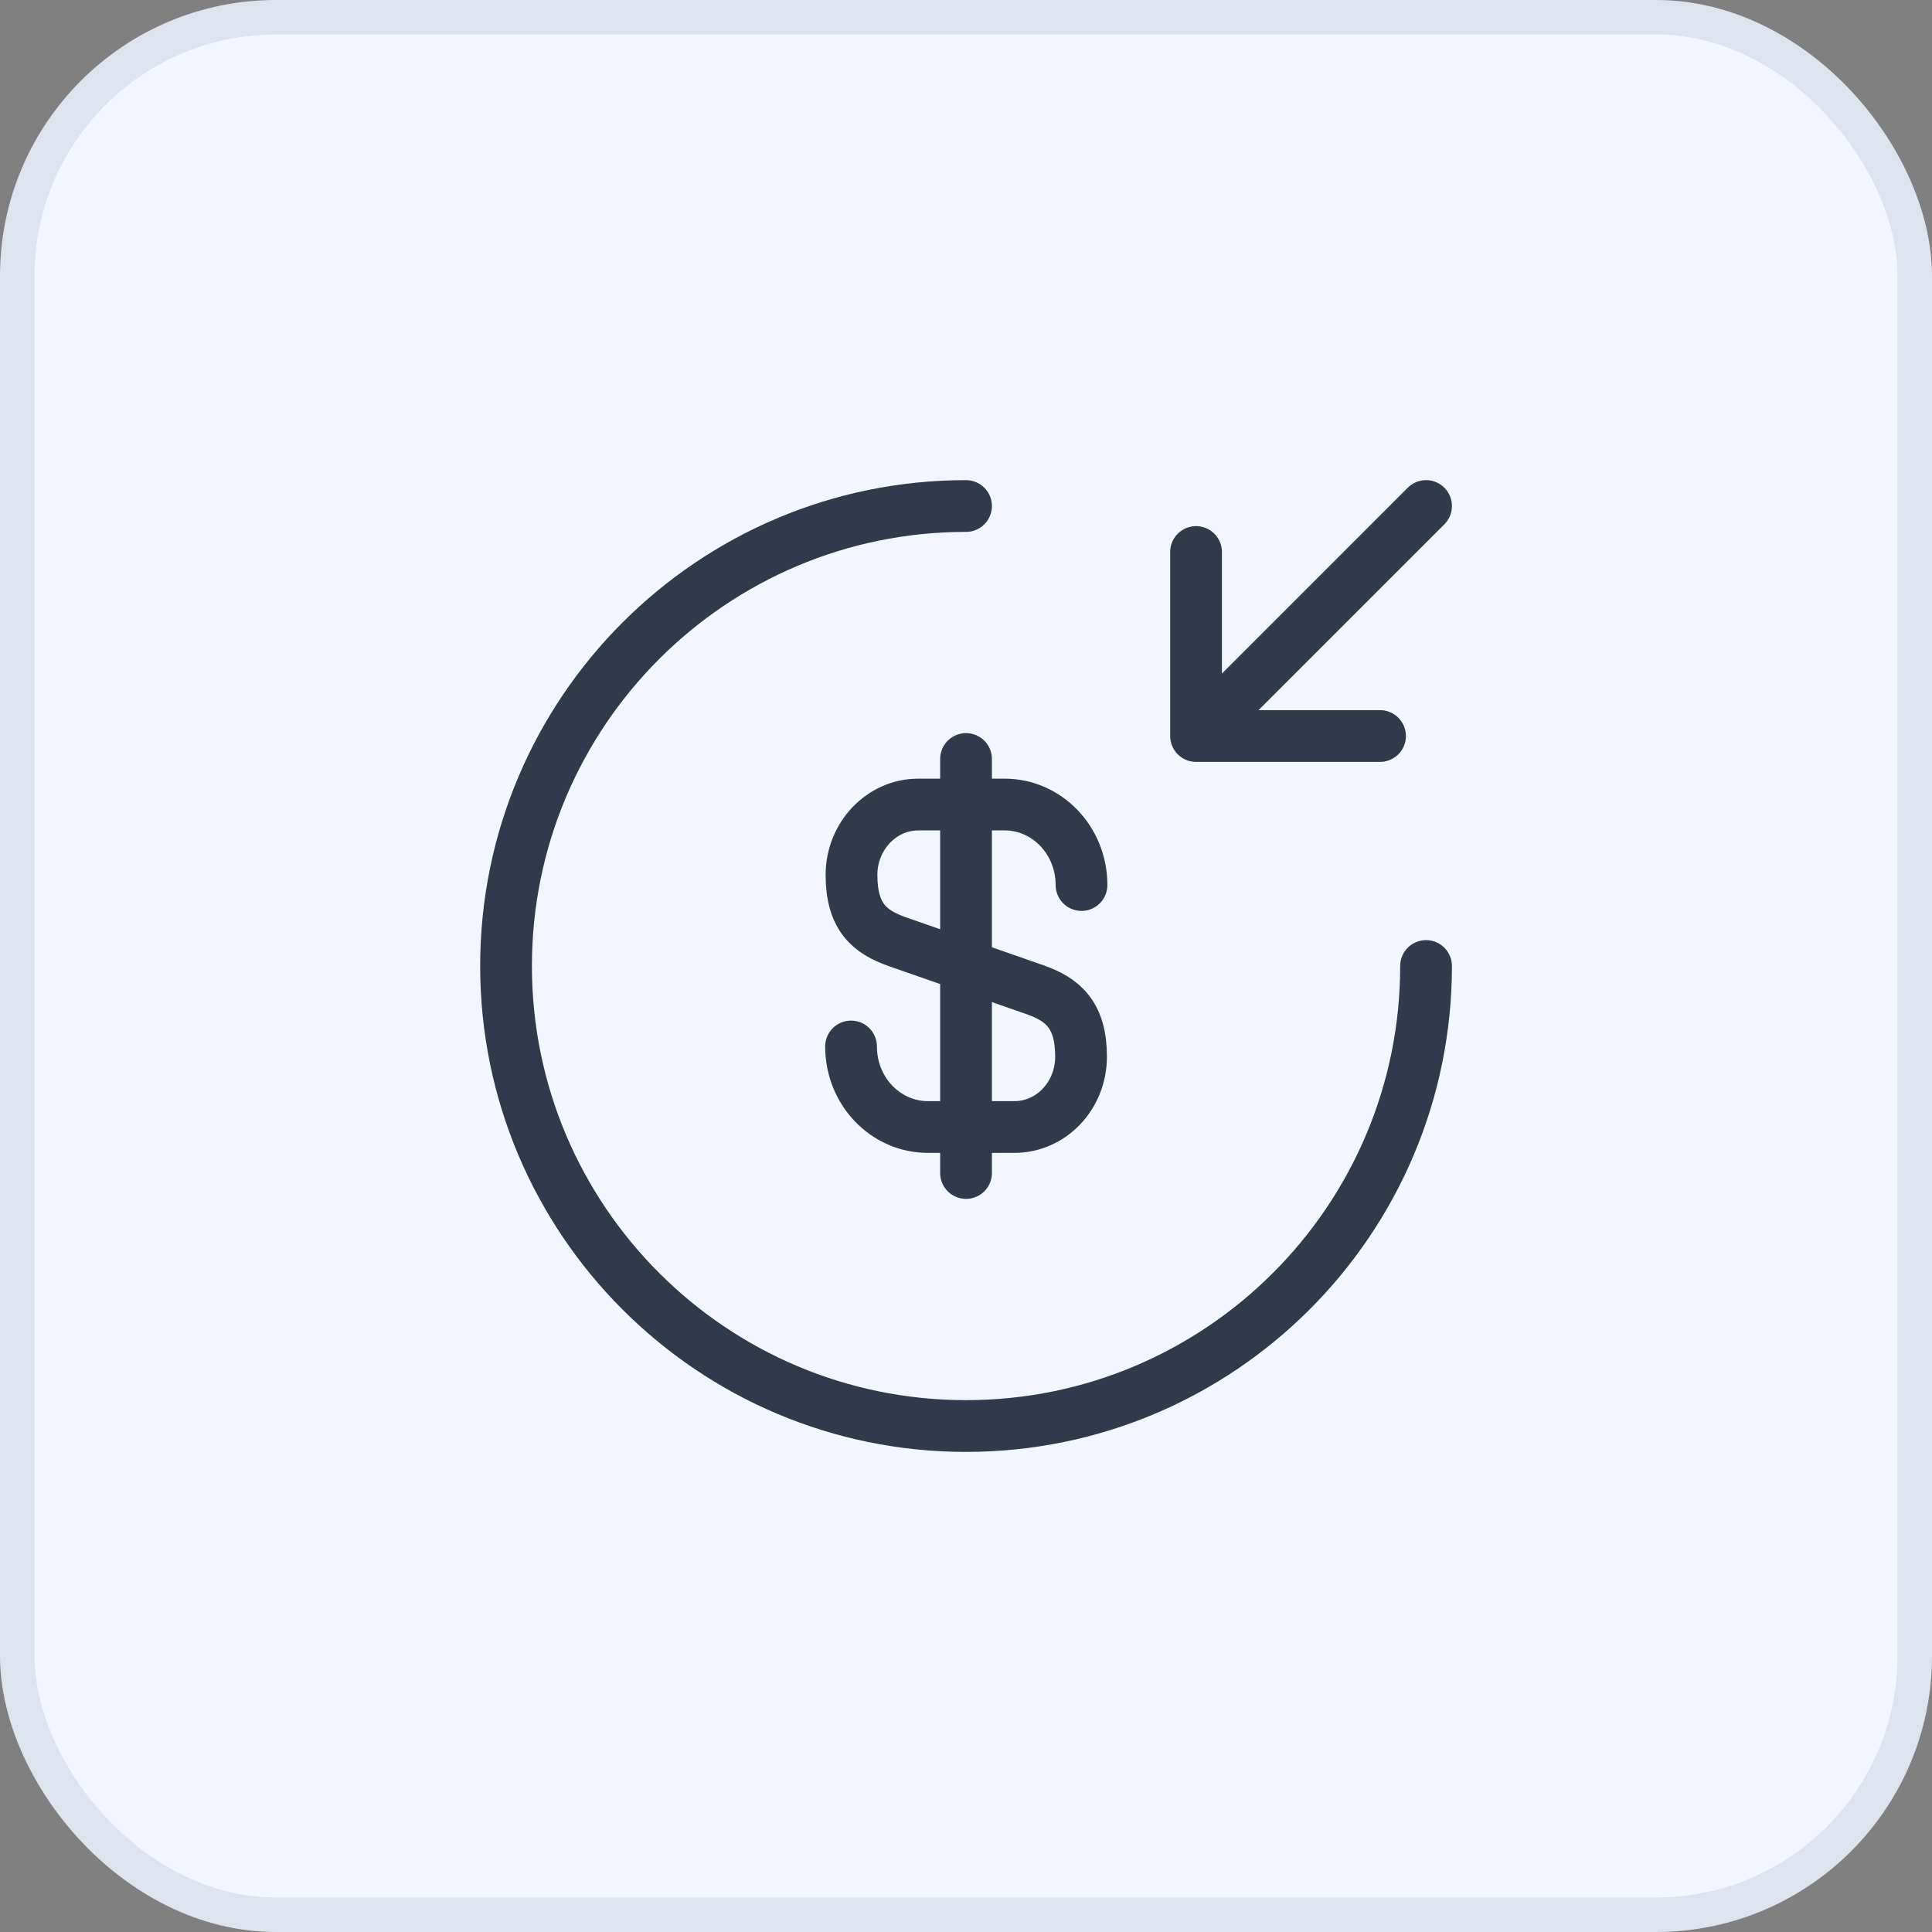 <svg width="56" height="56" viewBox="0 0 56 56" fill="none" xmlns="http://www.w3.org/2000/svg">
<rect x="0" y="0" width="56" height="56" fill="#808080" stroke="none"/>
<rect x="0.5" y="0.5" width="55" height="55" rx="7.5" fill="#F3F5FF"/>
<path d="M24.668 30.333C24.668 31.627 25.668 32.667 26.895 32.667H29.401C30.468 32.667 31.335 31.76 31.335 30.627C31.335 29.413 30.801 28.973 30.015 28.693L26.001 27.293C25.215 27.013 24.681 26.587 24.681 25.36C24.681 24.24 25.548 23.32 26.615 23.32H29.121C30.348 23.32 31.348 24.36 31.348 25.653M28.001 22V34" stroke="#2F3A4C" stroke-width="1.5" stroke-linecap="round" stroke-linejoin="round"/>
<path d="M41.335 28C41.335 35.36 35.361 41.334 28.001 41.334C20.641 41.334 14.668 35.36 14.668 28C14.668 20.64 20.641 14.667 28.001 14.667" stroke="#2F3A4C" stroke-width="1.5" stroke-linecap="round" stroke-linejoin="round"/>
<path d="M34.668 16V21.334M34.668 21.334H40.001M34.668 21.334L41.335 14.667" stroke="#2F3A4C" stroke-width="1.5" stroke-linecap="round" stroke-linejoin="round"/>
<rect x="0.5" y="0.5" width="55" height="55" rx="7.5" stroke="#DEE4ED"/>
</svg>

